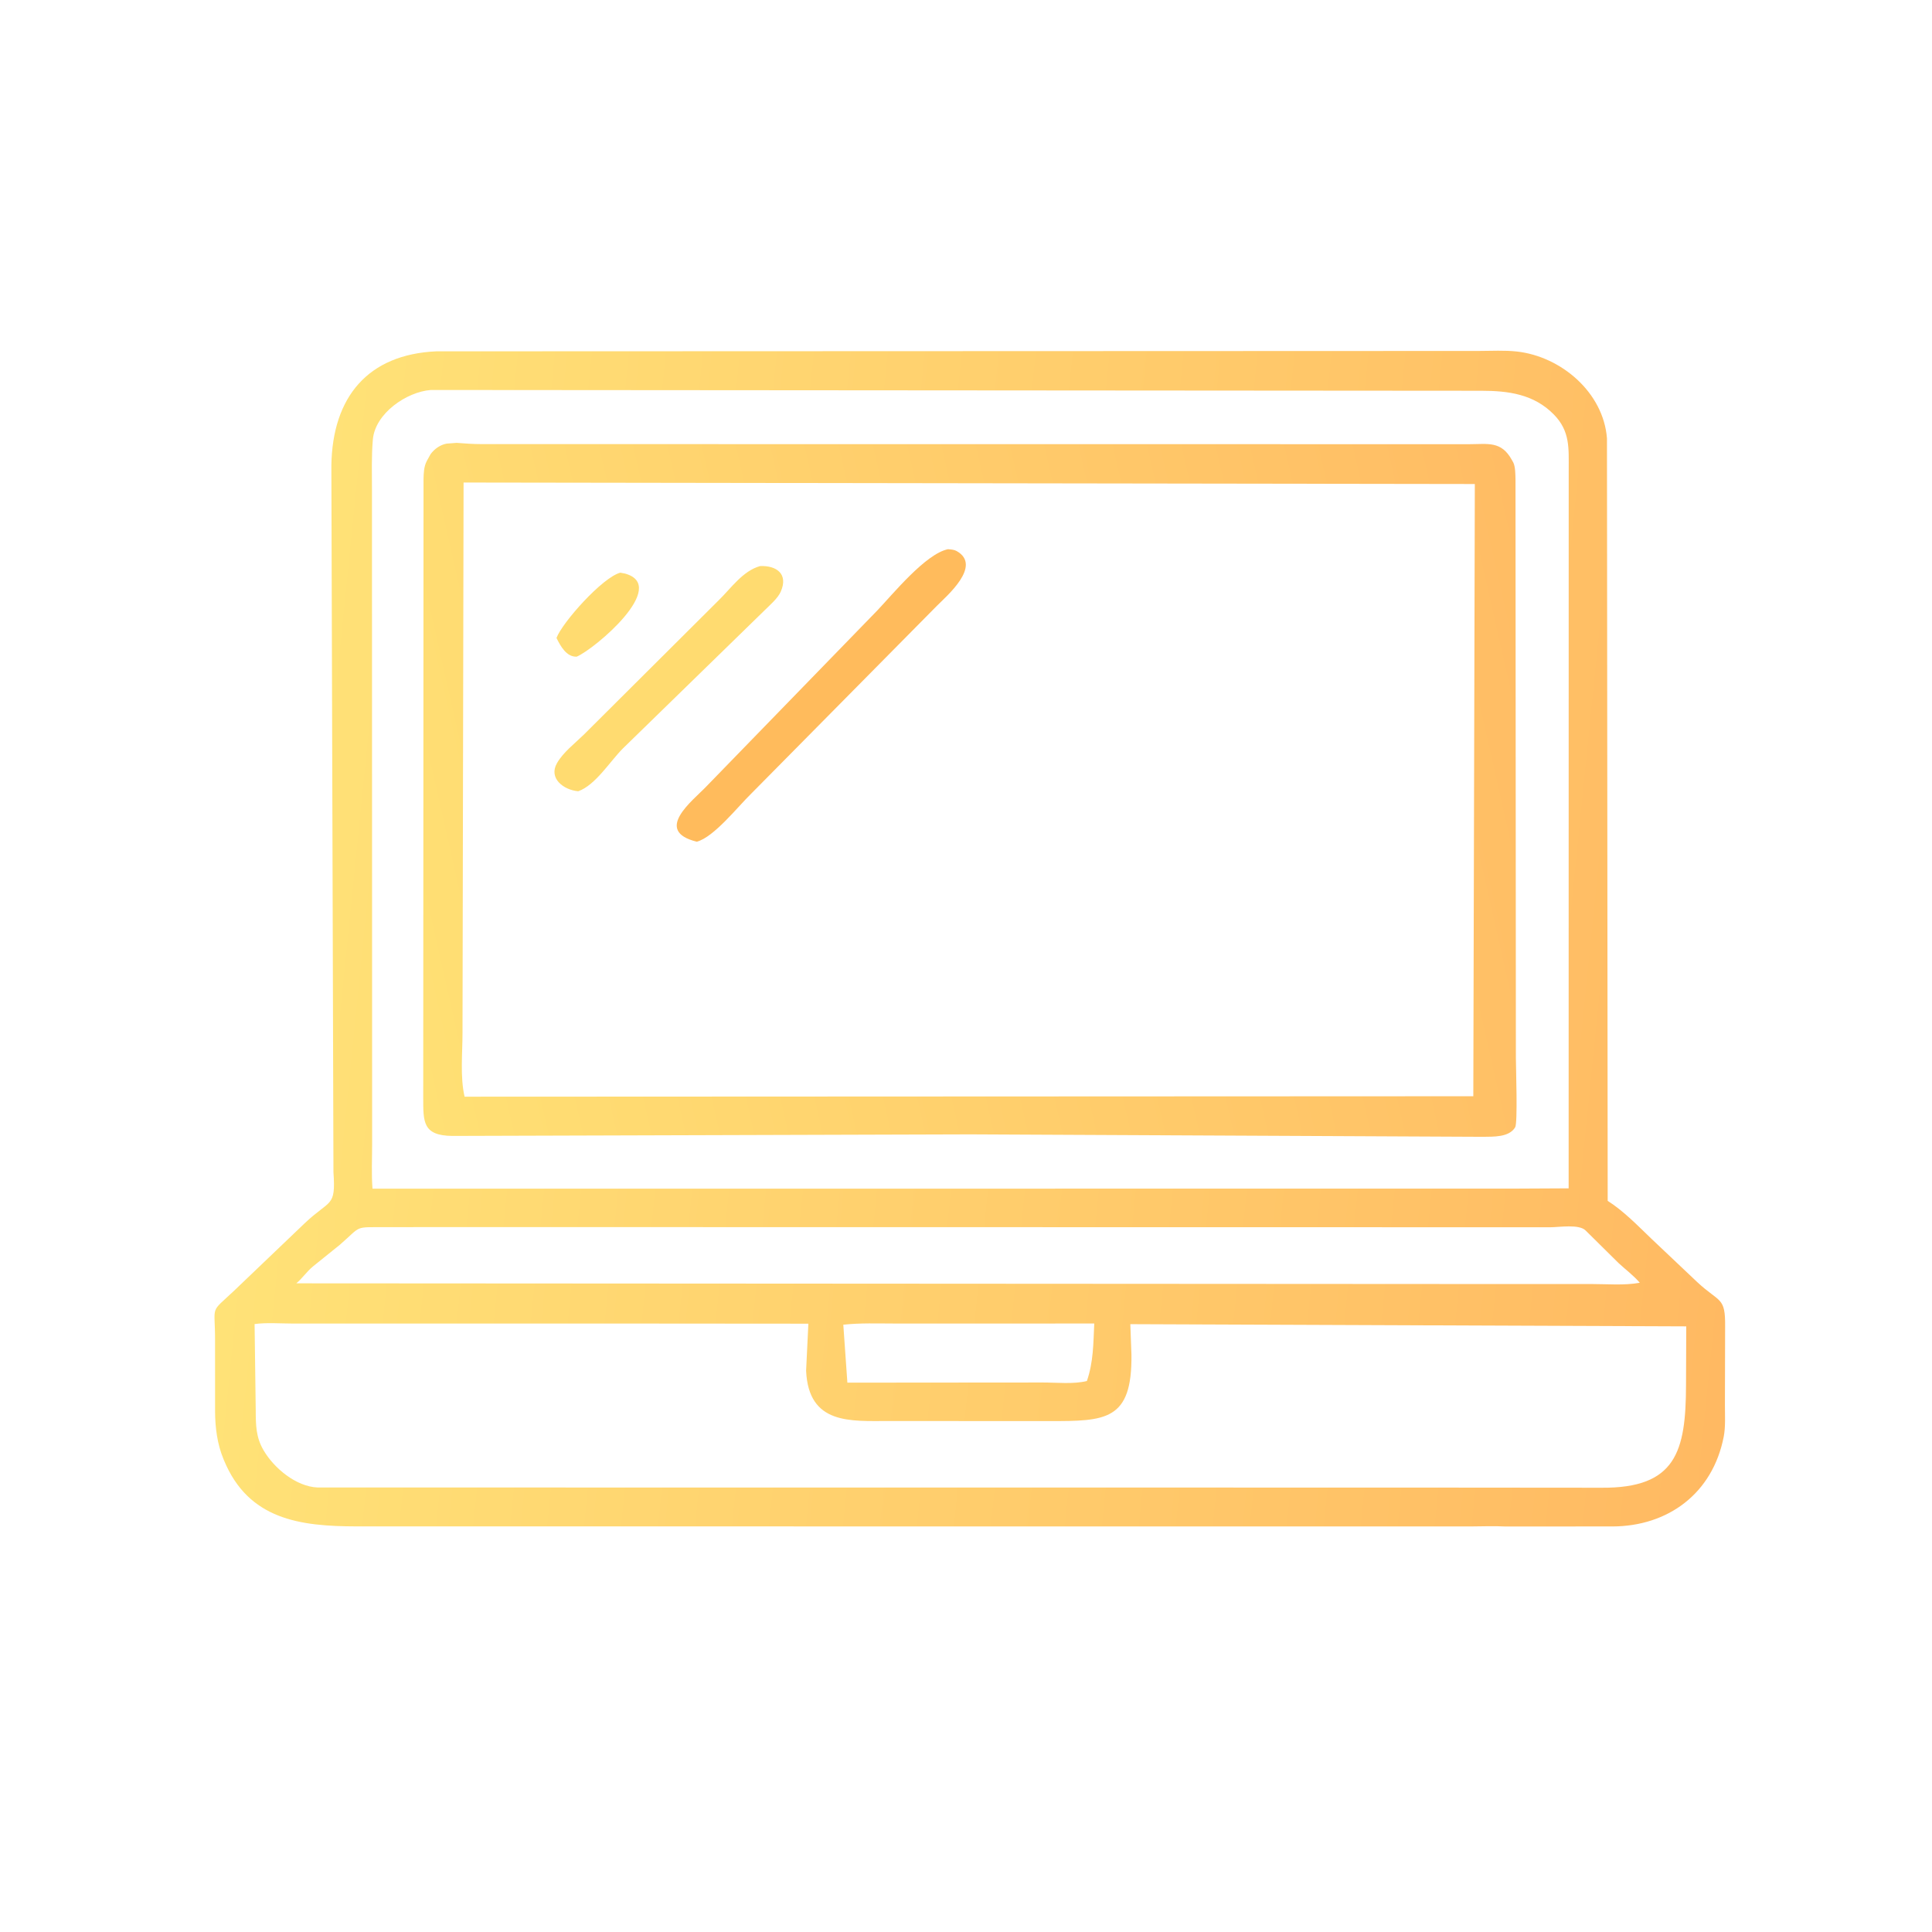 <?xml version="1.0" encoding="utf-8" ?>
<svg xmlns="http://www.w3.org/2000/svg" xmlns:xlink="http://www.w3.org/1999/xlink" width="512" height="512">
	<defs>
		<linearGradient id="gradient_0" gradientUnits="userSpaceOnUse" x1="583.981" y1="339.018" x2="86.809" y2="288.697">
			<stop offset="0" stop-color="#FFB962"/>
			<stop offset="1" stop-color="#FFE277"/>
		</linearGradient>
	</defs>
	<path fill="url(#gradient_0)" transform="scale(0.8 0.8)" d="M144.528 116.382L489.993 116.255C494.1 116.256 498.42 115.989 502.5 116.445C517.134 118.081 531.175 130.01 532.329 145.222L532.567 397.798C537.906 401.192 542.545 406.04 547.106 410.4L562.232 424.71C569.682 431.679 571.592 429.423 571.468 439.577L571.403 465.481C571.392 468.864 571.651 472.595 571.006 475.914C567.348 494.746 552.527 505.614 534.11 505.657L498.511 505.665C494.827 505.466 491.031 505.647 487.337 505.653L118.147 505.636C99.379 505.617 82.294 503.393 74.174 483.686L73.969 483.181C71.957 478.317 71.266 472.783 71.246 467.56L71.242 444.097C71.271 431.848 69.308 435.327 77.552 427.564L100.866 405.283C109.415 397.15 111.279 400.117 110.459 388.297L109.77 154.219C110.114 131.362 122.014 117.395 144.528 116.382ZM142.714 129.188C134.693 129.802 124.27 136.912 123.511 145.615C123.029 151.153 123.219 156.812 123.221 162.368L123.274 378.919C123.276 383.815 123.016 388.879 123.392 393.756L500.274 393.752L519.632 393.653L519.654 155.704C519.645 148.562 520.19 142.853 514.703 137.281C508.079 130.558 499.674 129.452 490.714 129.447L142.714 129.188ZM207.98 438.443L96.926 438.443C92.859 438.442 88.355 438.067 84.336 438.61L84.714 467.131C84.739 472.106 84.756 476.047 87.309 480.423C90.736 486.3 98.041 492.46 105.223 492.751L468.281 492.779L530.45 492.831C555.218 493.045 558.471 480.844 558.515 458.769L558.593 439.376L374.435 438.647L374.806 448.701C375.086 470.7 366.185 470.753 347.656 470.756L294.422 470.73C281.876 470.714 267.839 472.081 267.034 454.06L267.783 438.49L207.98 438.443ZM144.565 406.489L128.121 406.518C117.036 406.559 120.065 405.842 112.608 412.324L103.711 419.494C101.579 421.251 100.181 423.44 98.159 425.119L497.031 425.356L526.966 425.347C532.17 425.341 538.092 425.879 543.2 424.929C541.132 422.499 538.473 420.556 536.142 418.38L525.281 407.639C523.111 405.412 516.495 406.547 513.621 406.545L144.565 406.489ZM321.778 438.443L296.489 438.439C290.803 438.438 285.014 438.208 279.355 438.825L280.706 458.023L320.587 457.99L345.449 457.972C349.999 457.966 355.646 458.587 360.051 457.476C362.235 451.073 362.167 445.075 362.488 438.43L321.778 438.443Z"/>
	<defs>
		<linearGradient id="gradient_1" gradientUnits="userSpaceOnUse" x1="515.078" y1="218.002" x2="126.225" y2="305.714">
			<stop offset="0" stop-color="#FFBC64"/>
			<stop offset="1" stop-color="#FFE074"/>
		</linearGradient>
	</defs>
	<path fill="url(#gradient_1)" transform="scale(0.8 0.8)" d="M151.266 146.703C153.953 146.928 156.785 147.108 159.488 147.116L486.671 147.146C492.899 147.144 497.302 146.001 500.805 152.334L501.329 153.269C502.006 154.744 501.984 157.217 502.029 158.845L502.154 350.349C502.157 353.739 502.803 371.973 501.919 373.438C499.878 376.818 494.633 376.516 491.251 376.583L321.388 375.772L149.845 376.293C139.937 376.188 140.219 371.534 140.2 363.589L140.298 158.876C140.34 156.795 140.391 154.652 141.355 152.757L142.621 150.469C143.841 148.749 145.871 147.317 147.969 146.955L151.266 146.703ZM153.565 159.844L153.213 342.182C153.217 348.824 152.383 356.77 153.901 363.292L488.053 363.143L488.555 160.338L153.565 159.844Z"/>
	<path fill="#FFDB70" transform="scale(0.8 0.8)" d="M205.484 189.709L207.031 189.998C221.832 194.077 196.951 215.046 191.033 217.532C187.633 217.664 185.651 213.994 184.346 211.325C186.299 206.154 199.585 191.236 205.484 189.709Z"/>
	<path fill="#FFDB70" transform="scale(0.8 0.8)" d="M251.772 187.523C257.219 187.276 261.209 190.125 258.641 195.978C257.659 198.214 255.158 200.31 253.437 202.028L206.406 247.871C202.11 252.136 197.276 260.093 191.54 262.119C186.655 261.67 181.61 257.802 184.53 252.759C186.622 249.145 190.41 246.283 193.372 243.385L238.161 198.766C242.215 194.801 246.071 189.124 251.772 187.523Z"/>
	<path fill="#FFBB5C" transform="scale(0.8 0.8)" d="M314.058 181.928L314.244 181.949C315.139 182.04 316.07 182.077 316.875 182.528C325.531 187.374 313.465 197.534 310.367 200.679L248.895 262.858C244.465 267.15 236.5 277.335 230.822 278.828C216.212 275.23 229.634 265.119 233.923 260.587L290.636 202.202C295.77 196.811 306.655 183.404 314.058 181.928Z"/>
</svg>
